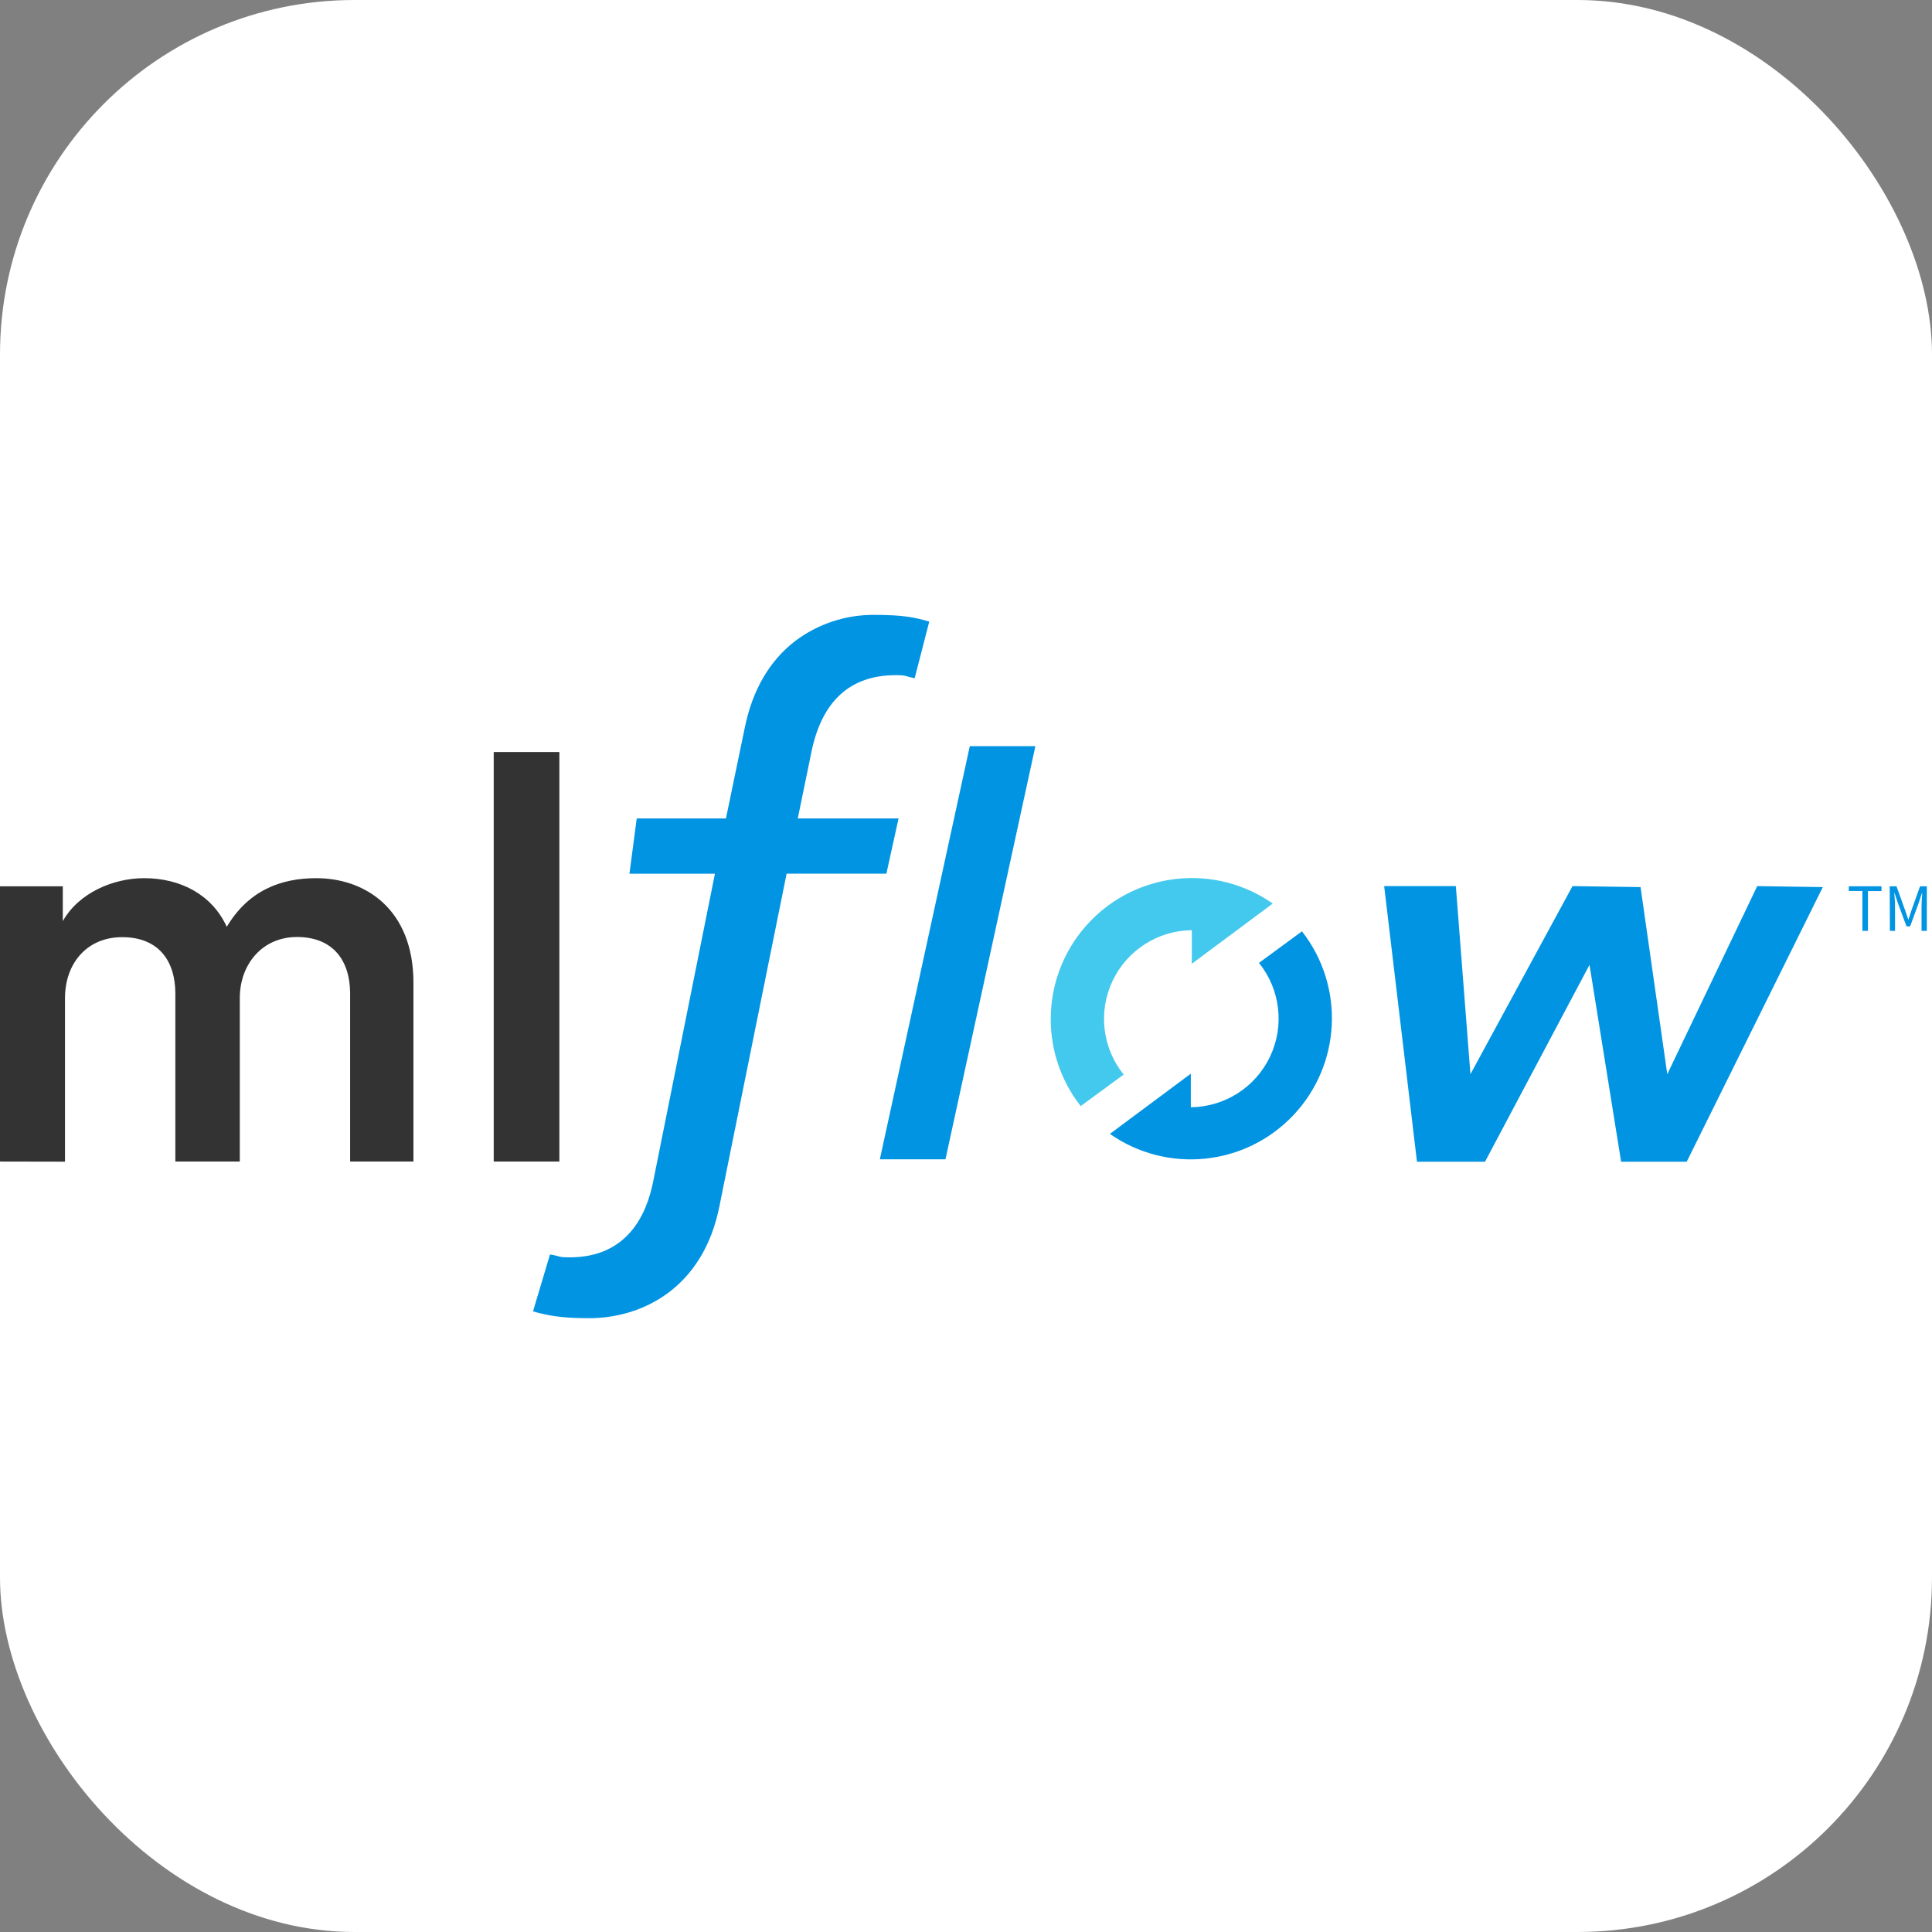 <svg width="109" height="109" viewBox="0 0 109 109" fill="none" xmlns="http://www.w3.org/2000/svg">
  <rect x="0" y="0" width="109" height="109" fill="#808080" stroke="none"/>
  <!-- Square white background -->
  <rect width="100%" height="100%" fill="white" rx="20" ry="20"/>

  <!-- Vertically centered logo group -->
  <g transform="translate(0, 34.5)">
    <path d="M0 31.032V15.502H3.543V17.47C4.436 15.876 6.383 15.045 8.136 15.045C10.178 15.045 11.964 15.971 12.794 17.79C14.01 15.747 15.828 15.045 17.837 15.045C20.647 15.045 23.326 16.832 23.326 20.949V31.032H19.753V21.554C19.753 19.736 18.827 18.364 16.752 18.364C14.806 18.364 13.529 19.895 13.529 21.809V31.03H9.893V21.554C9.893 19.768 8.995 18.373 6.89 18.373C4.913 18.373 3.667 19.841 3.667 21.818V31.039Z" fill="#333333"/>
    <path d="M27.855 31.032V7.929H31.558V31.032Z" fill="#333333"/>
    <path d="M30.071 39.487C30.903 39.719 31.652 39.87 33.24 39.87C36.193 39.87 39.676 38.205 40.593 33.531L44.379 14.792H50.008L50.695 11.675H45.009L45.774 7.95C46.36 5.058 47.96 3.592 50.528 3.592C51.196 3.592 51.009 3.65 51.604 3.763L52.427 0.57C51.634 0.333 50.924 0.191 49.378 0.191C47.745 0.167 46.151 0.689 44.85 1.675C43.409 2.789 42.457 4.425 42.023 6.538L40.957 11.675H35.923L35.512 14.794H40.335L36.859 32.121C36.477 34.086 35.359 36.436 32.151 36.436C31.424 36.436 31.688 36.381 31.03 36.274Z" fill="#0194E2"/>
    <path d="M53.342 30.905H49.64L54.714 7.596H58.415Z" fill="#0194E2"/>
    <path d="M71.807 16.477C68.576 14.216 64.178 14.661 61.465 17.522C58.752 20.383 58.542 24.798 60.97 27.904L63.395 26.124C62.191 24.631 61.947 22.581 62.766 20.847C63.584 19.113 65.322 17.999 67.24 17.979V19.874Z" fill="#43C9ED"/>
    <path d="M62.618 29.472C65.848 31.732 70.247 31.288 72.96 28.427C75.673 25.566 75.883 21.15 73.454 18.044L71.029 19.824C72.233 21.317 72.478 23.367 71.659 25.101C70.84 26.836 69.102 27.95 67.184 27.969V26.075Z" fill="#0194E2"/>
    <path d="M78.092 15.493H82.136L82.959 26.105L88.718 15.493L92.557 15.548L94.065 26.105L99.139 15.493L102.84 15.548L95.162 31.041H91.46L89.677 19.935L83.782 31.041H79.943Z" fill="#0194E2"/>
    <path d="M105.072 15.768H104.306V15.502H106.151V15.774H105.386V18.017H105.072Z" fill="#0194E2"/>
    <path d="M106.614 15.502H106.997L107.479 16.842C107.541 17.014 107.598 17.19 107.657 17.366H107.675C107.734 17.19 107.788 17.014 107.847 16.842L108.325 15.502H108.708V18.017H108.41V16.63C108.41 16.41 108.434 16.107 108.45 15.883H108.434L108.243 16.457L107.768 17.761H107.56L107.079 16.459L106.888 15.885H106.873C106.89 16.109 106.915 16.412 106.915 16.632V18.019H106.624Z" fill="#0194E2"/>
  </g>
</svg>
